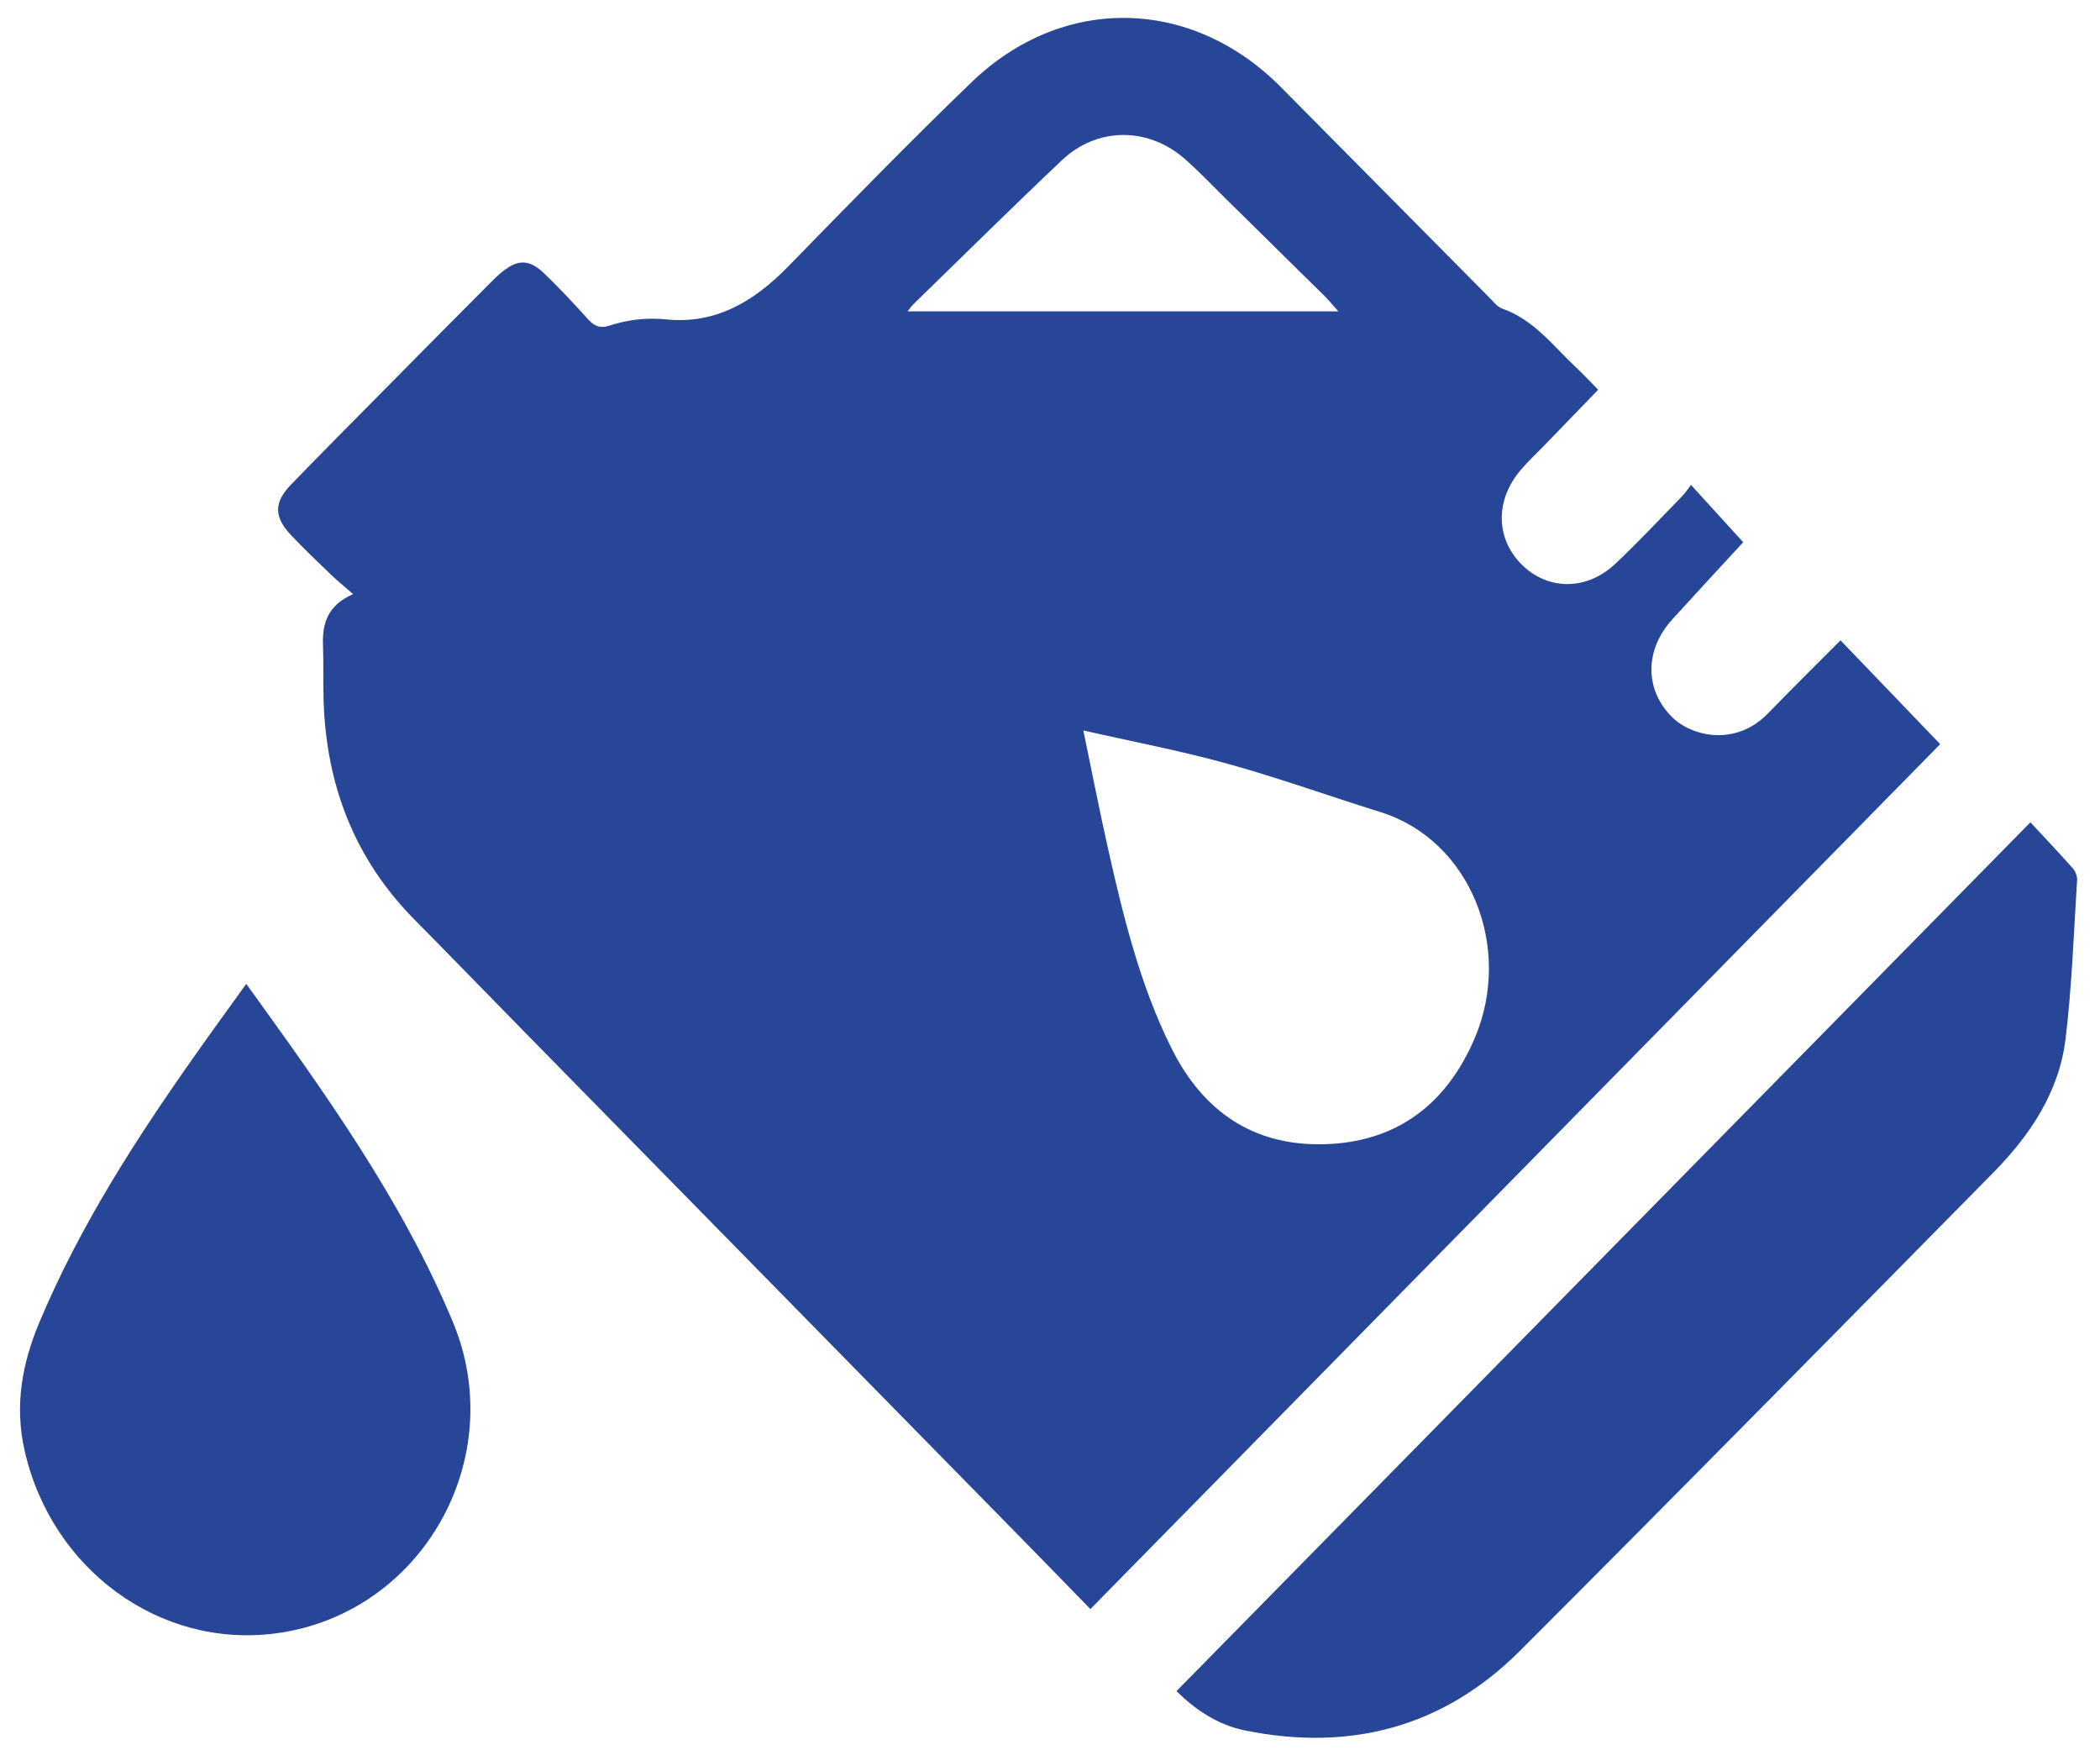 <svg width="30" height="25" viewBox="0 0 30 25" fill="none" xmlns="http://www.w3.org/2000/svg">
<path d="M15.577 22.983C15.258 22.656 14.945 22.333 14.63 22.012C12.237 19.573 9.843 17.135 7.45 14.696C6.941 14.177 6.434 13.654 5.922 13.136C5.068 12.273 4.661 11.22 4.623 10.009C4.615 9.742 4.624 9.475 4.614 9.208C4.603 8.896 4.687 8.643 5.044 8.486C4.922 8.379 4.819 8.295 4.724 8.204C4.533 8.02 4.341 7.837 4.159 7.645C3.911 7.383 3.91 7.176 4.161 6.918C4.607 6.457 5.06 6.003 5.511 5.546C6.018 5.033 6.525 4.52 7.035 4.009C7.108 3.935 7.188 3.865 7.276 3.811C7.446 3.708 7.592 3.731 7.774 3.905C7.992 4.114 8.198 4.336 8.401 4.56C8.489 4.658 8.572 4.695 8.704 4.652C8.967 4.566 9.233 4.534 9.517 4.562C10.226 4.634 10.774 4.304 11.258 3.808C12.123 2.922 12.988 2.033 13.88 1.174C15.184 -0.082 17.024 -0.041 18.298 1.244C19.292 2.247 20.285 3.251 21.28 4.254C21.336 4.31 21.391 4.384 21.461 4.408C21.912 4.565 22.188 4.942 22.518 5.251C22.626 5.352 22.726 5.461 22.831 5.567C22.567 5.84 22.307 6.108 22.047 6.377C21.94 6.487 21.827 6.593 21.727 6.71C21.361 7.136 21.364 7.681 21.729 8.054C22.099 8.431 22.655 8.444 23.068 8.06C23.401 7.749 23.712 7.413 24.031 7.087C24.073 7.043 24.107 6.991 24.157 6.926C24.421 7.216 24.66 7.478 24.903 7.745C24.56 8.117 24.224 8.479 23.892 8.844C23.492 9.284 23.493 9.851 23.886 10.242C24.165 10.52 24.797 10.668 25.26 10.187C25.598 9.837 25.945 9.496 26.293 9.146C26.777 9.651 27.259 10.152 27.717 10.629C23.691 14.726 19.643 18.845 15.577 22.983ZM15.476 10.433C15.6 11.031 15.706 11.571 15.826 12.108C16.046 13.089 16.284 14.065 16.734 14.97C17.188 15.882 17.914 16.373 18.927 16.343C19.954 16.314 20.668 15.77 21.069 14.825C21.616 13.537 21.011 12 19.717 11.598C18.992 11.372 18.276 11.114 17.545 10.911C16.881 10.726 16.201 10.598 15.476 10.433ZM19.119 4.447C19.035 4.353 18.98 4.286 18.92 4.226C18.455 3.767 17.989 3.308 17.523 2.85C17.326 2.656 17.134 2.454 16.927 2.271C16.405 1.812 15.677 1.81 15.172 2.287C14.455 2.964 13.755 3.659 13.048 4.346C13.023 4.37 13.004 4.399 12.965 4.447C15.021 4.447 17.049 4.447 19.119 4.447Z" fill="#274698"/>
<path d="M29.006 11.745C29.212 11.967 29.414 12.181 29.61 12.401C29.647 12.443 29.677 12.514 29.673 12.569C29.625 13.324 29.599 14.082 29.509 14.832C29.417 15.602 28.997 16.221 28.468 16.757C26.221 19.036 23.975 21.318 21.712 23.581C20.618 24.674 19.285 25.02 17.787 24.717C17.394 24.638 17.07 24.415 16.807 24.155C20.875 20.017 24.933 15.888 29.006 11.745Z" fill="#274698"/>
<path d="M3.518 14.053C4.636 15.603 5.735 17.126 6.468 18.878C7.286 20.834 6.026 23.054 3.941 23.33C2.282 23.55 0.735 22.417 0.351 20.717C0.206 20.075 0.315 19.476 0.563 18.886C1.14 17.513 1.939 16.273 2.791 15.066C3.025 14.734 3.265 14.405 3.518 14.053Z" fill="#274698"/>
</svg>
